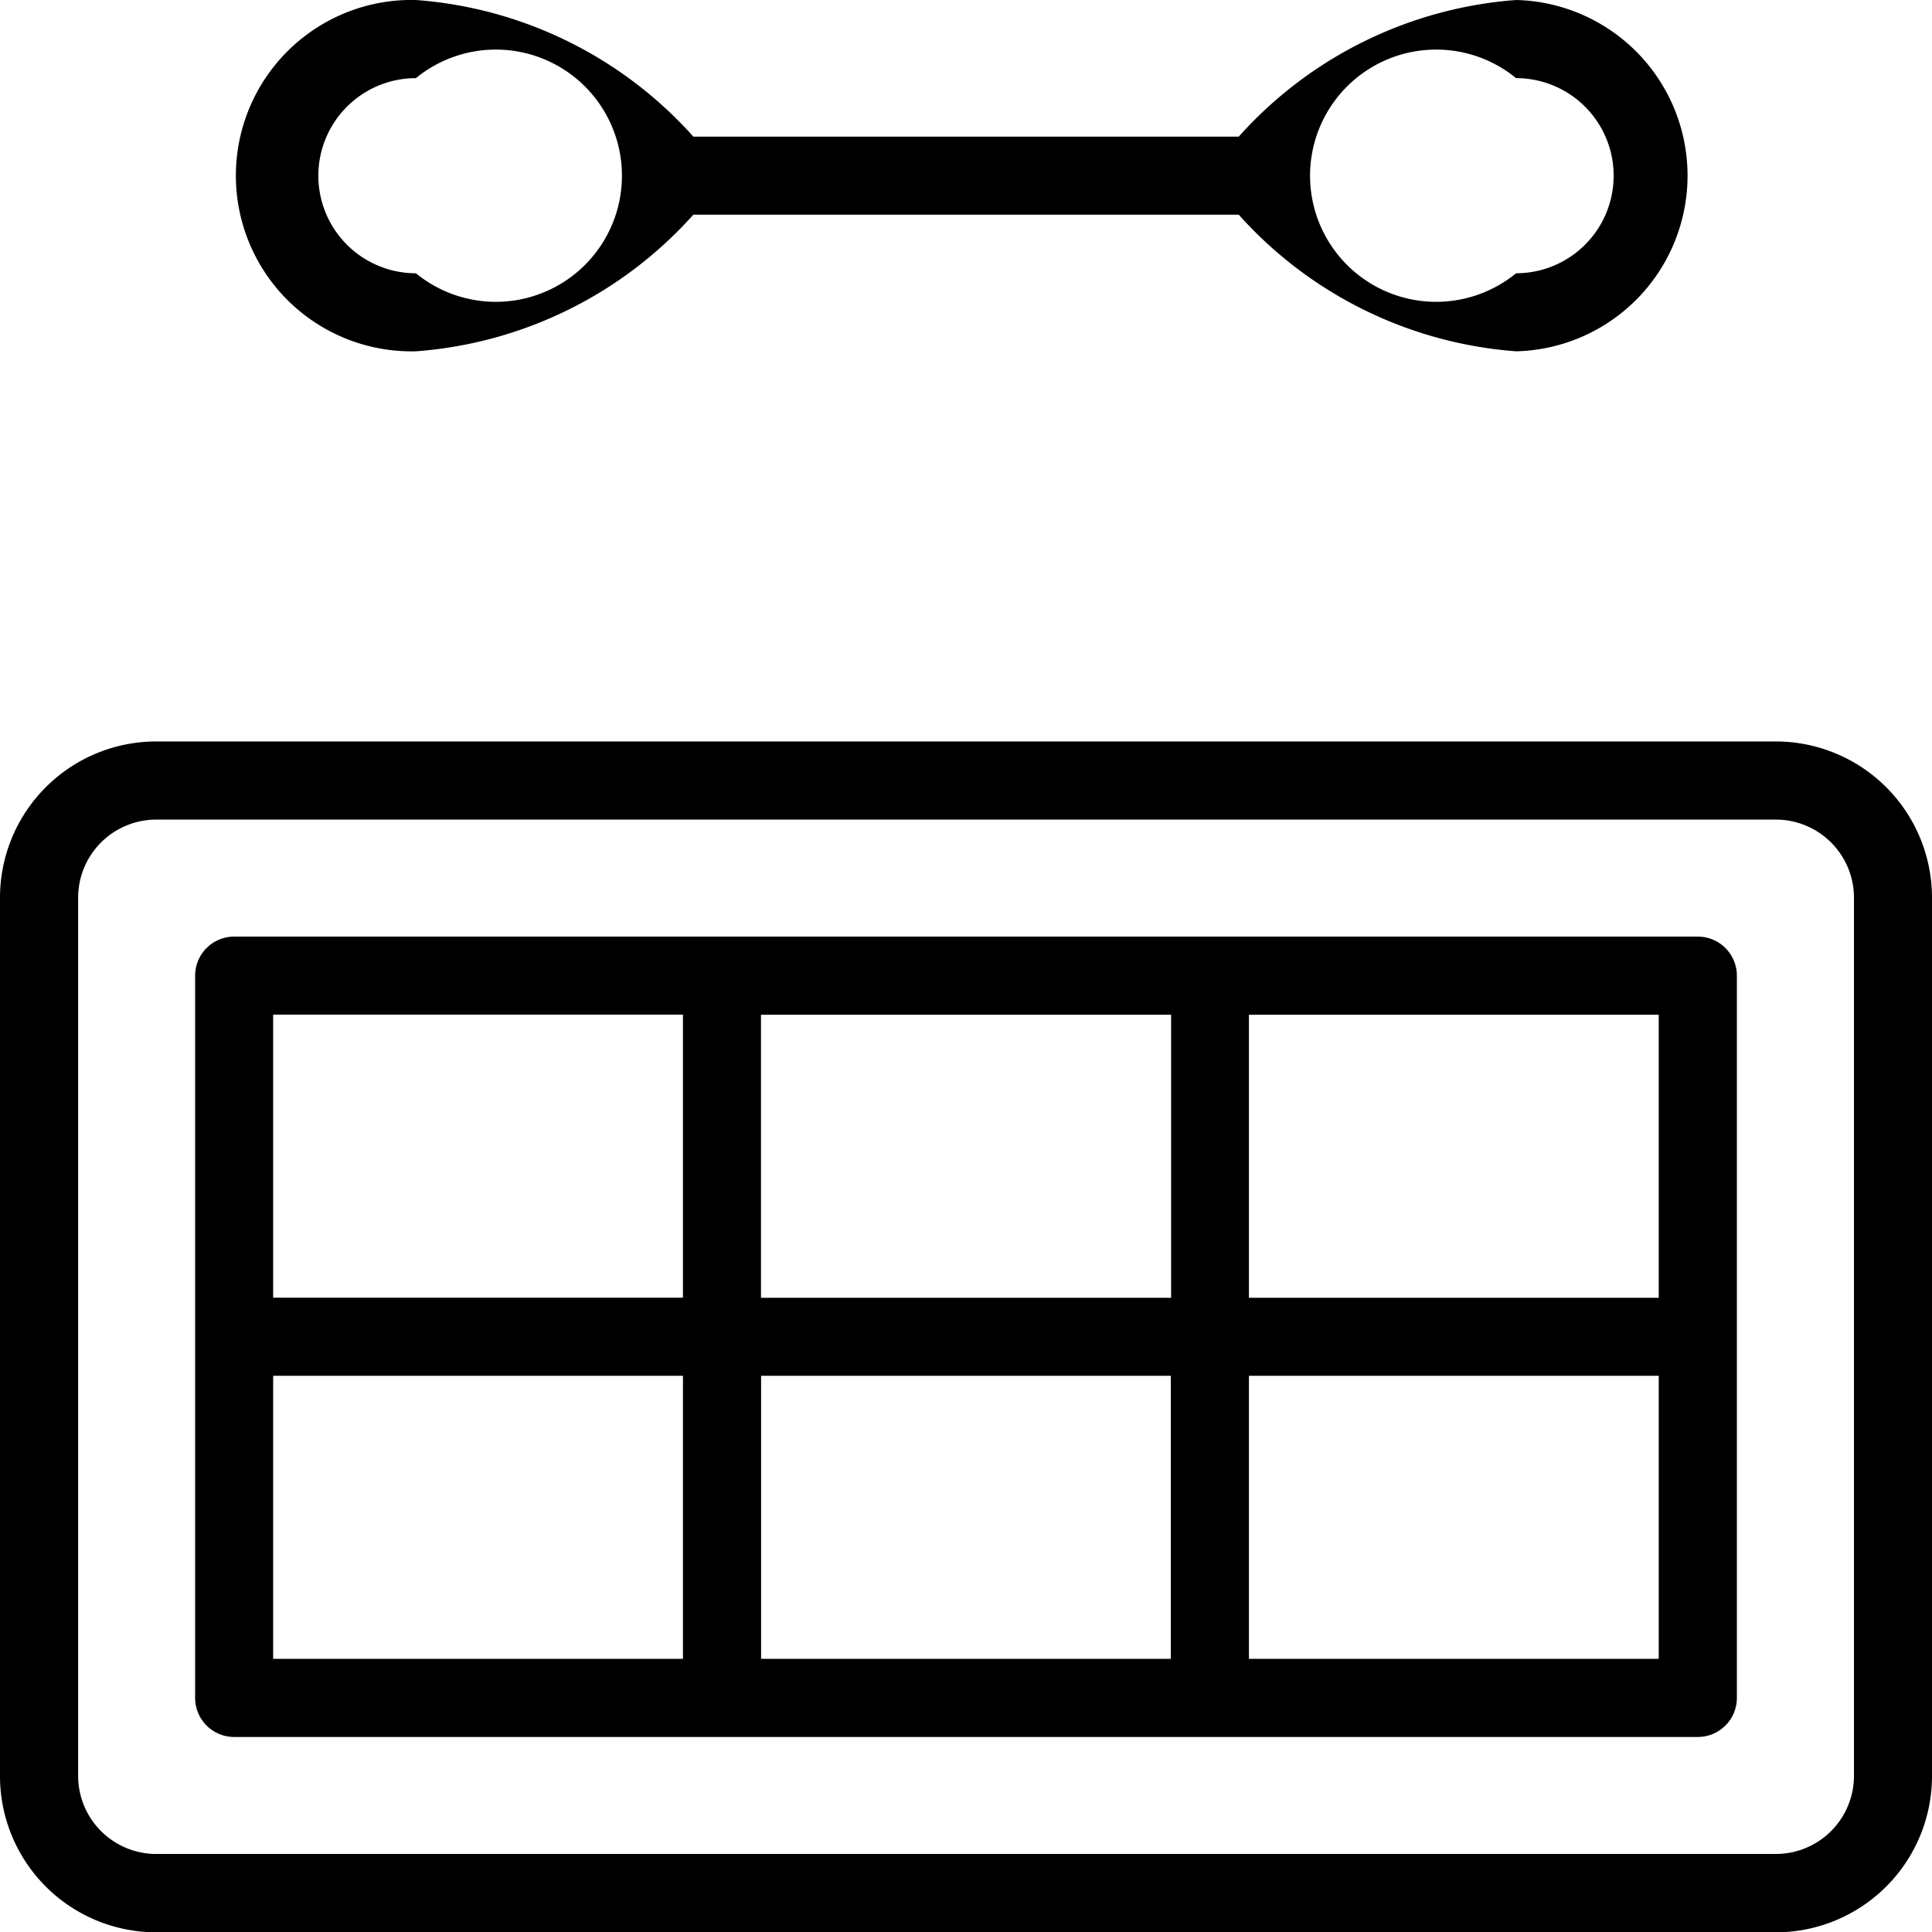 <svg xmlns="http://www.w3.org/2000/svg" viewBox="0 0 18 18" class="h-full w-full"><g fill="currentColor"><path data-name="Path 21759" d="M16.546 6.908H1.455A1.456 1.456 0 000 8.362v8.187a1.456 1.456 0 001.455 1.454h15.091A1.456 1.456 0 0018 16.549V8.366a1.456 1.456 0 00-1.454-1.458zm.727 9.638a.728.728 0 01-.727.727H1.455a.728.728 0 01-.727-.727V8.363a.728.728 0 01.727-.727h15.091a.728.728 0 01.727.727z"></path><path data-name="Path 21760" d="M15.818 8.726H2.182a.364.364 0 00-.364.364v6.729a.364.364 0 00.364.364h13.636a.364.364 0 00.364-.364V9.09a.364.364 0 00-.364-.364zm-.364 3.365h-3.818V9.454h3.818zm-8.364 0V9.454h3.821v2.637zm3.818.727v2.637H7.091v-2.637zM6.363 9.453v2.637H2.545V9.453zm-3.818 3.365h3.818v2.637H2.545zm9.091 2.637v-2.637h3.818v2.637z"></path><path data-name="Path 21761" d="M3.875 3.273A3.847 3.847 0 006.46 2h5.081a3.847 3.847 0 002.585 1.273 1.637 1.637 0 000-3.273 3.847 3.847 0 00-2.585 1.273H6.46A3.847 3.847 0 003.875 0a1.637 1.637 0 100 3.273zM14.125.728a.909.909 0 110 1.818 1.175 1.175 0 110-1.818zm-10.25 0a1.175 1.175 0 110 1.818.909.909 0 110-1.818z"></path></g></svg>